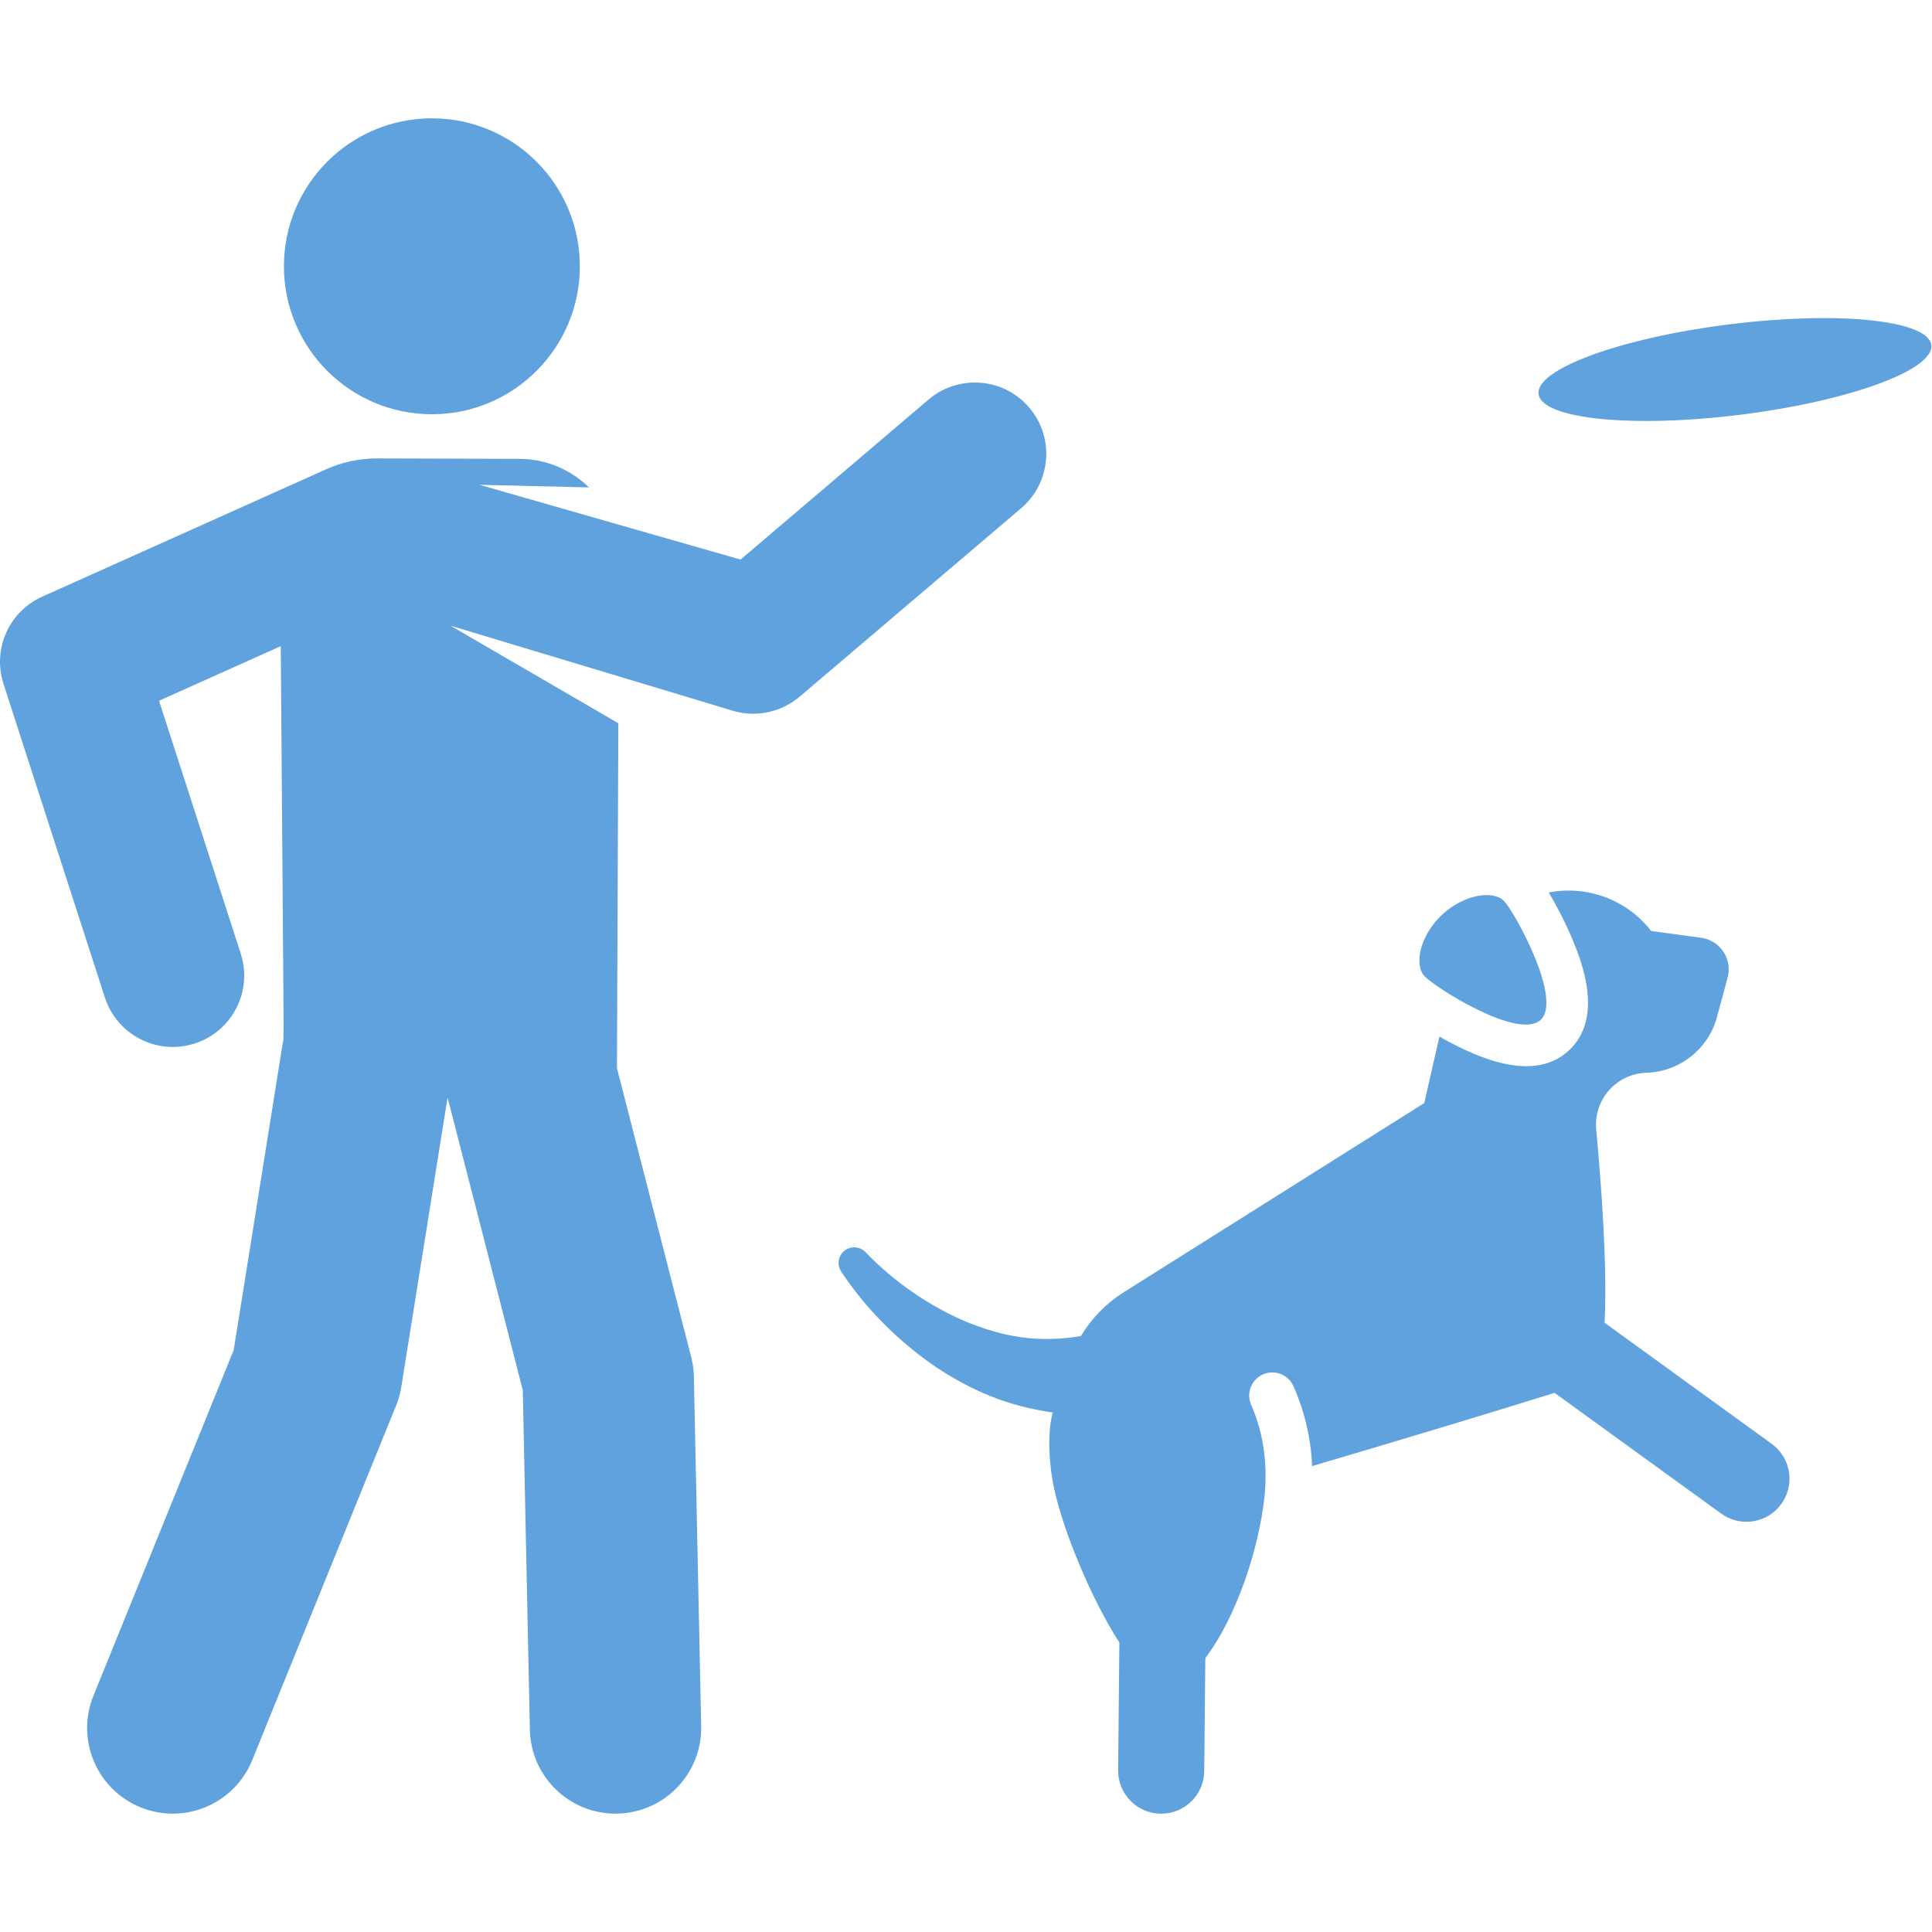 <?xml version="1.0" encoding="iso-8859-1"?>
<!-- Generator: Adobe Illustrator 19.0.0, SVG Export Plug-In . SVG Version: 6.00 Build 0)  -->
<svg version="1.1" id="Layer_1" xmlns="http://www.w3.org/2000/svg" xmlns:xlink="http://www.w3.org/1999/xlink" x="0px" y="0px"
	 viewBox="0 0 511.995 511.995" style="enable-background:new 0 0 511.995 511.995;" xml:space="preserve" fill="#5FA2DD">
<g>
	<g>
		<circle cx="114.454" cy="70.568" r="39.21"/>
	</g>
</g>
<g>
	<g>
		<path d="M271.346,106.532c-7.029-6.657-17.987-6.853-25.261-0.661c-8.532,7.264-44.571,37.947-49.83,42.423l-69.172-19.815
			l28.997,0.69c-4.749-4.651-11.237-7.535-18.409-7.567l-37.753-0.115c-4.63-0.014-9.209,0.958-13.434,2.853l-75.302,33.779
			C2.374,162.067-2.049,172.014,0.921,181.2l26.874,83.149c3.213,9.941,13.876,15.397,23.82,12.183
			c9.942-3.213,15.397-13.878,12.183-23.82l-21.656-67.008l32.262-14.465c0.849,114.413,0.904,102.829,0.485,105.452l-12.961,81.098
			L24.76,449.387c-4.714,11.618,0.882,24.858,12.501,29.573c11.619,4.714,24.859-0.884,29.573-12.501l38.141-93.996
			c0.646-1.593,1.11-3.255,1.382-4.954l12.253-76.665l19.932,77.555l1.877,89.996c0.258,12.375,10.37,22.23,22.689,22.229
			c0.16,0,0.322-0.001,0.483-0.004c12.536-0.261,22.486-10.635,22.225-23.171l-1.932-92.626c-0.037-1.748-0.275-3.485-0.709-5.178
			l-19.68-76.572l0.37-91.405l-44.485-25.857l75.035,22.606c0.006,0.001,0.011,0.002,0.017,0.004
			c6.189,1.765,12.765,0.209,17.458-3.786l58.725-49.957C279.109,127.449,279.597,114.352,271.346,106.532z"/>
	</g>
</g>
<g>
	<g>
		<path d="M469.52,382.635l-44.286-32.093c0.745-14.97-0.889-36.862-2.226-51.227c-0.352-3.78,0.878-7.536,3.393-10.381
			c2.515-2.844,6.096-4.532,9.891-4.642c8.816-0.256,16.422-6.258,18.722-14.77l2.819-10.434c0.634-2.346,0.226-4.851-1.118-6.875
			c-1.344-2.024-3.496-3.37-5.903-3.696l-13.232-1.788c-6.344-8.176-16.717-12.133-26.895-10.263l-0.271,0.05
			c2.37,3.906,4.833,8.858,6.498,12.919c2.041,4.975,8.252,20.113-1.07,28.877c-9.063,8.521-23.569,2.561-34.377-3.613
			c-2.149,9.329-4.011,17.612-4.011,17.612l-79.611,50.118c-4.708,2.964-8.588,6.972-11.4,11.647
			c-11.553,1.872-20.531,0.258-30.921-4.019c-9.291-4.062-18.541-10.261-26.156-18.237c-1.355-1.414-3.568-1.704-5.262-0.588
			c-1.91,1.258-2.439,3.825-1.181,5.735c6.225,9.459,15.048,18.562,25.673,25.694c9.437,6.089,18.397,9.916,30.388,11.669
			c-1.663,6.042-0.735,14.973,0.294,19.822c2.506,11.809,10.11,29.914,17.366,41.127l-0.327,33.841
			c-0.061,6.3,4.998,11.458,11.298,11.518c0.039,0,0.075,0,0.113,0c6.25,0,11.347-5.036,11.407-11.299l0.289-29.942
			c8.416-11.069,14.315-29.514,15.684-42.891c0.792-7.734-0.007-16.174-3.542-24.199c-1.365-3.098,0.04-6.714,3.138-8.079
			c3.096-1.365,6.714,0.041,8.078,3.137c3.079,6.989,4.674,14.196,4.929,21.161c24.135-7.117,49.972-14.933,64.265-19.408
			l44.151,31.997c5.101,3.697,12.235,2.558,15.933-2.543C475.761,393.467,474.624,386.334,469.52,382.635z"/>
	</g>
</g>
<g>
	<g>
		<path d="M398.636,238.832c-2.821-3.002-10.68-1.876-16.514,3.609c-5.836,5.487-7.441,13.259-4.62,16.259
			c2.821,3,24.95,17.059,30.786,11.573C414.123,264.786,401.457,241.833,398.636,238.832z"/>
	</g>
</g>
<g>
	<g>
		<ellipse transform="matrix(0.992 -0.124 0.124 0.992 -8.588 58.021)" cx="459.92" cy="97.72" rx="52.461" ry="12.07"/>
	</g>
</g>
<g>
</g>
<g>
</g>
<g>
</g>
<g>
</g>
<g>
</g>
<g>
</g>
<g>
</g>
<g>
</g>
<g>
</g>
<g>
</g>
<g>
</g>
<g>
</g>
<g>
</g>
<g>
</g>
<g>
</g>
</svg>
